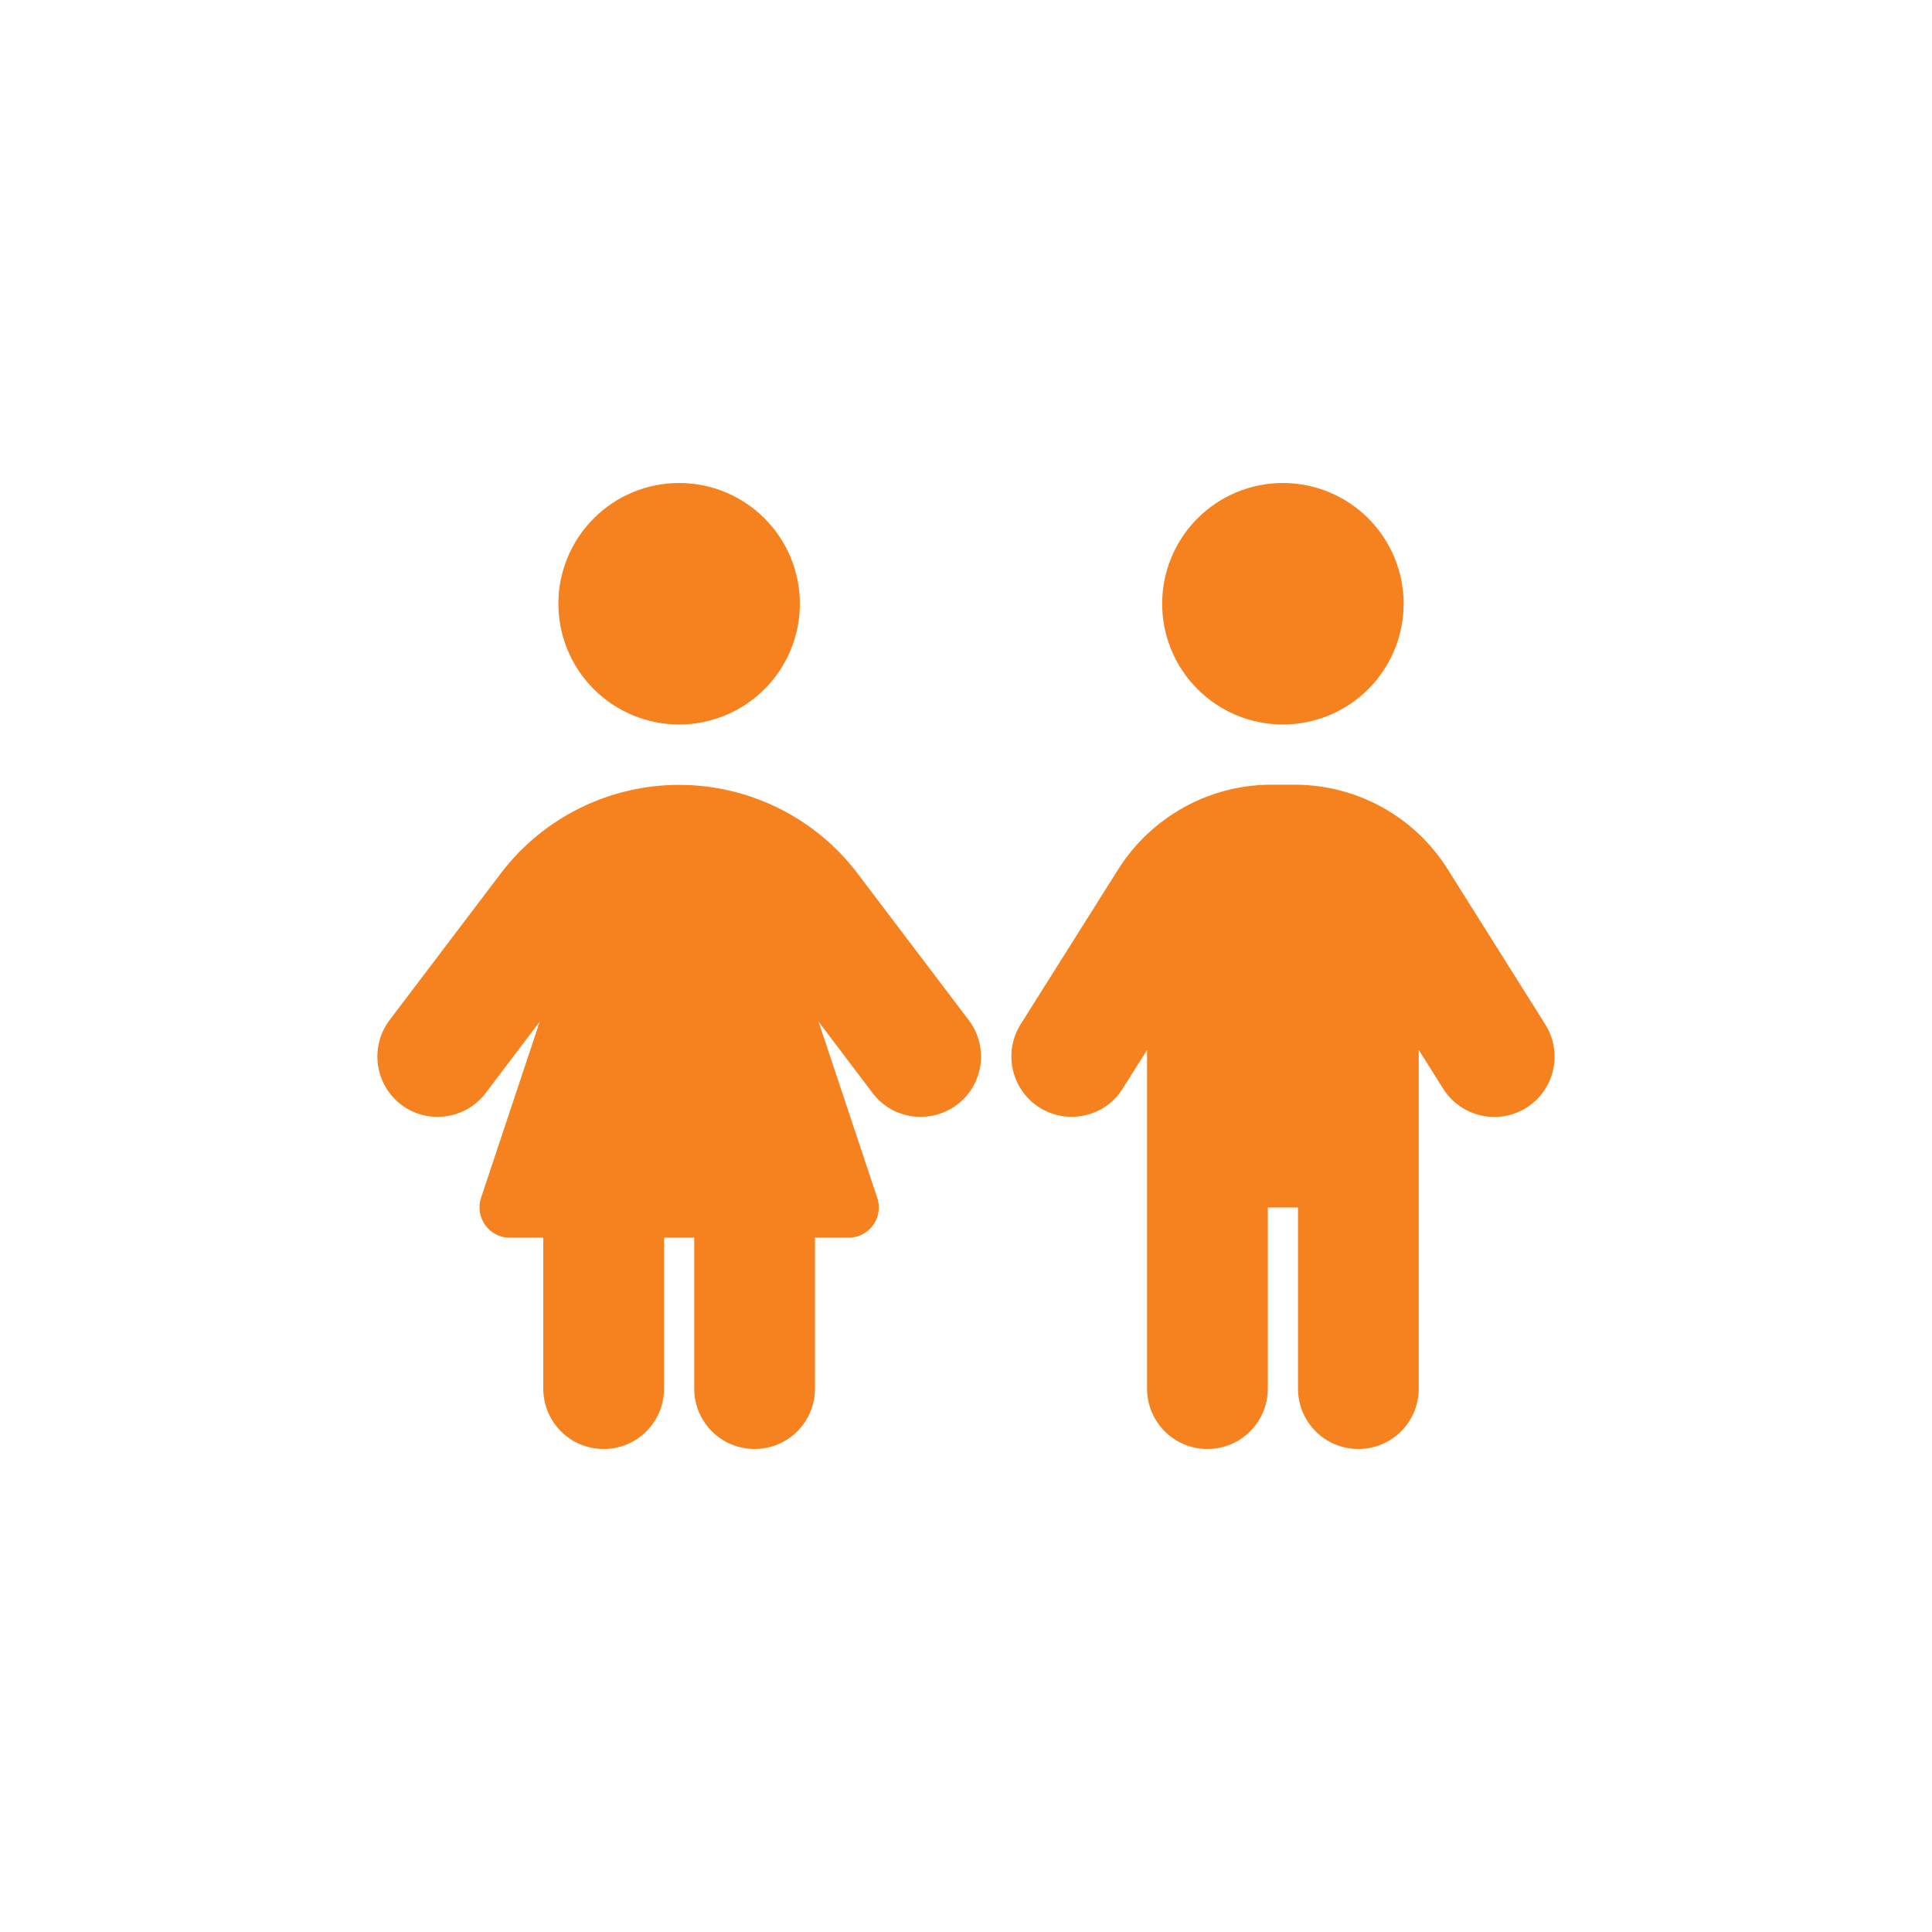 <svg width="64" height="64" viewBox="0 0 64 64" fill="none" xmlns="http://www.w3.org/2000/svg">
<path d="M22.497 16C23.558 16 24.576 16.421 25.326 17.172C26.076 17.922 26.497 18.939 26.497 20C26.497 21.061 26.076 22.078 25.326 22.828C24.576 23.579 23.558 24 22.497 24C21.437 24 20.419 23.579 19.669 22.828C18.919 22.078 18.497 21.061 18.497 20C18.497 18.939 18.919 17.922 19.669 17.172C20.419 16.421 21.437 16 22.497 16ZM17.997 46V41H16.885C16.204 41 15.723 40.331 15.935 39.681L17.879 33.844L16.091 36.206C15.422 37.087 14.166 37.256 13.291 36.594C12.416 35.931 12.241 34.675 12.904 33.794L16.585 28.938C17.985 27.087 20.179 26 22.497 26C24.816 26 27.01 27.087 28.41 28.938L32.091 33.794C32.76 34.675 32.585 35.931 31.704 36.594C30.823 37.256 29.566 37.087 28.904 36.206L27.116 33.844L29.06 39.681C29.279 40.331 28.791 41 28.11 41H26.997V46C26.997 47.106 26.104 48 24.997 48C23.891 48 22.997 47.106 22.997 46V41H21.997V46C21.997 47.106 21.104 48 19.997 48C18.891 48 17.997 47.106 17.997 46ZM42.498 16C43.558 16 44.576 16.421 45.326 17.172C46.076 17.922 46.498 18.939 46.498 20C46.498 21.061 46.076 22.078 45.326 22.828C44.576 23.579 43.558 24 42.498 24C41.437 24 40.419 23.579 39.669 22.828C38.919 22.078 38.498 21.061 38.498 20C38.498 18.939 38.919 17.922 39.669 17.172C40.419 16.421 41.437 16 42.498 16ZM41.998 40V46C41.998 47.106 41.104 48 39.998 48C38.891 48 37.998 47.106 37.998 46V34.781L37.191 36.062C36.604 37 35.366 37.275 34.435 36.688C33.504 36.1 33.222 34.862 33.81 33.931L37.041 28.8C38.141 27.056 40.06 25.994 42.116 25.994H42.885C44.947 25.994 46.866 27.05 47.96 28.8L51.191 33.938C51.779 34.875 51.498 36.106 50.566 36.694C49.635 37.281 48.398 37 47.81 36.069L46.998 34.781V46C46.998 47.106 46.104 48 44.998 48C43.891 48 42.998 47.106 42.998 46V40H41.998Z" fill="#F5821F"/>
</svg>
